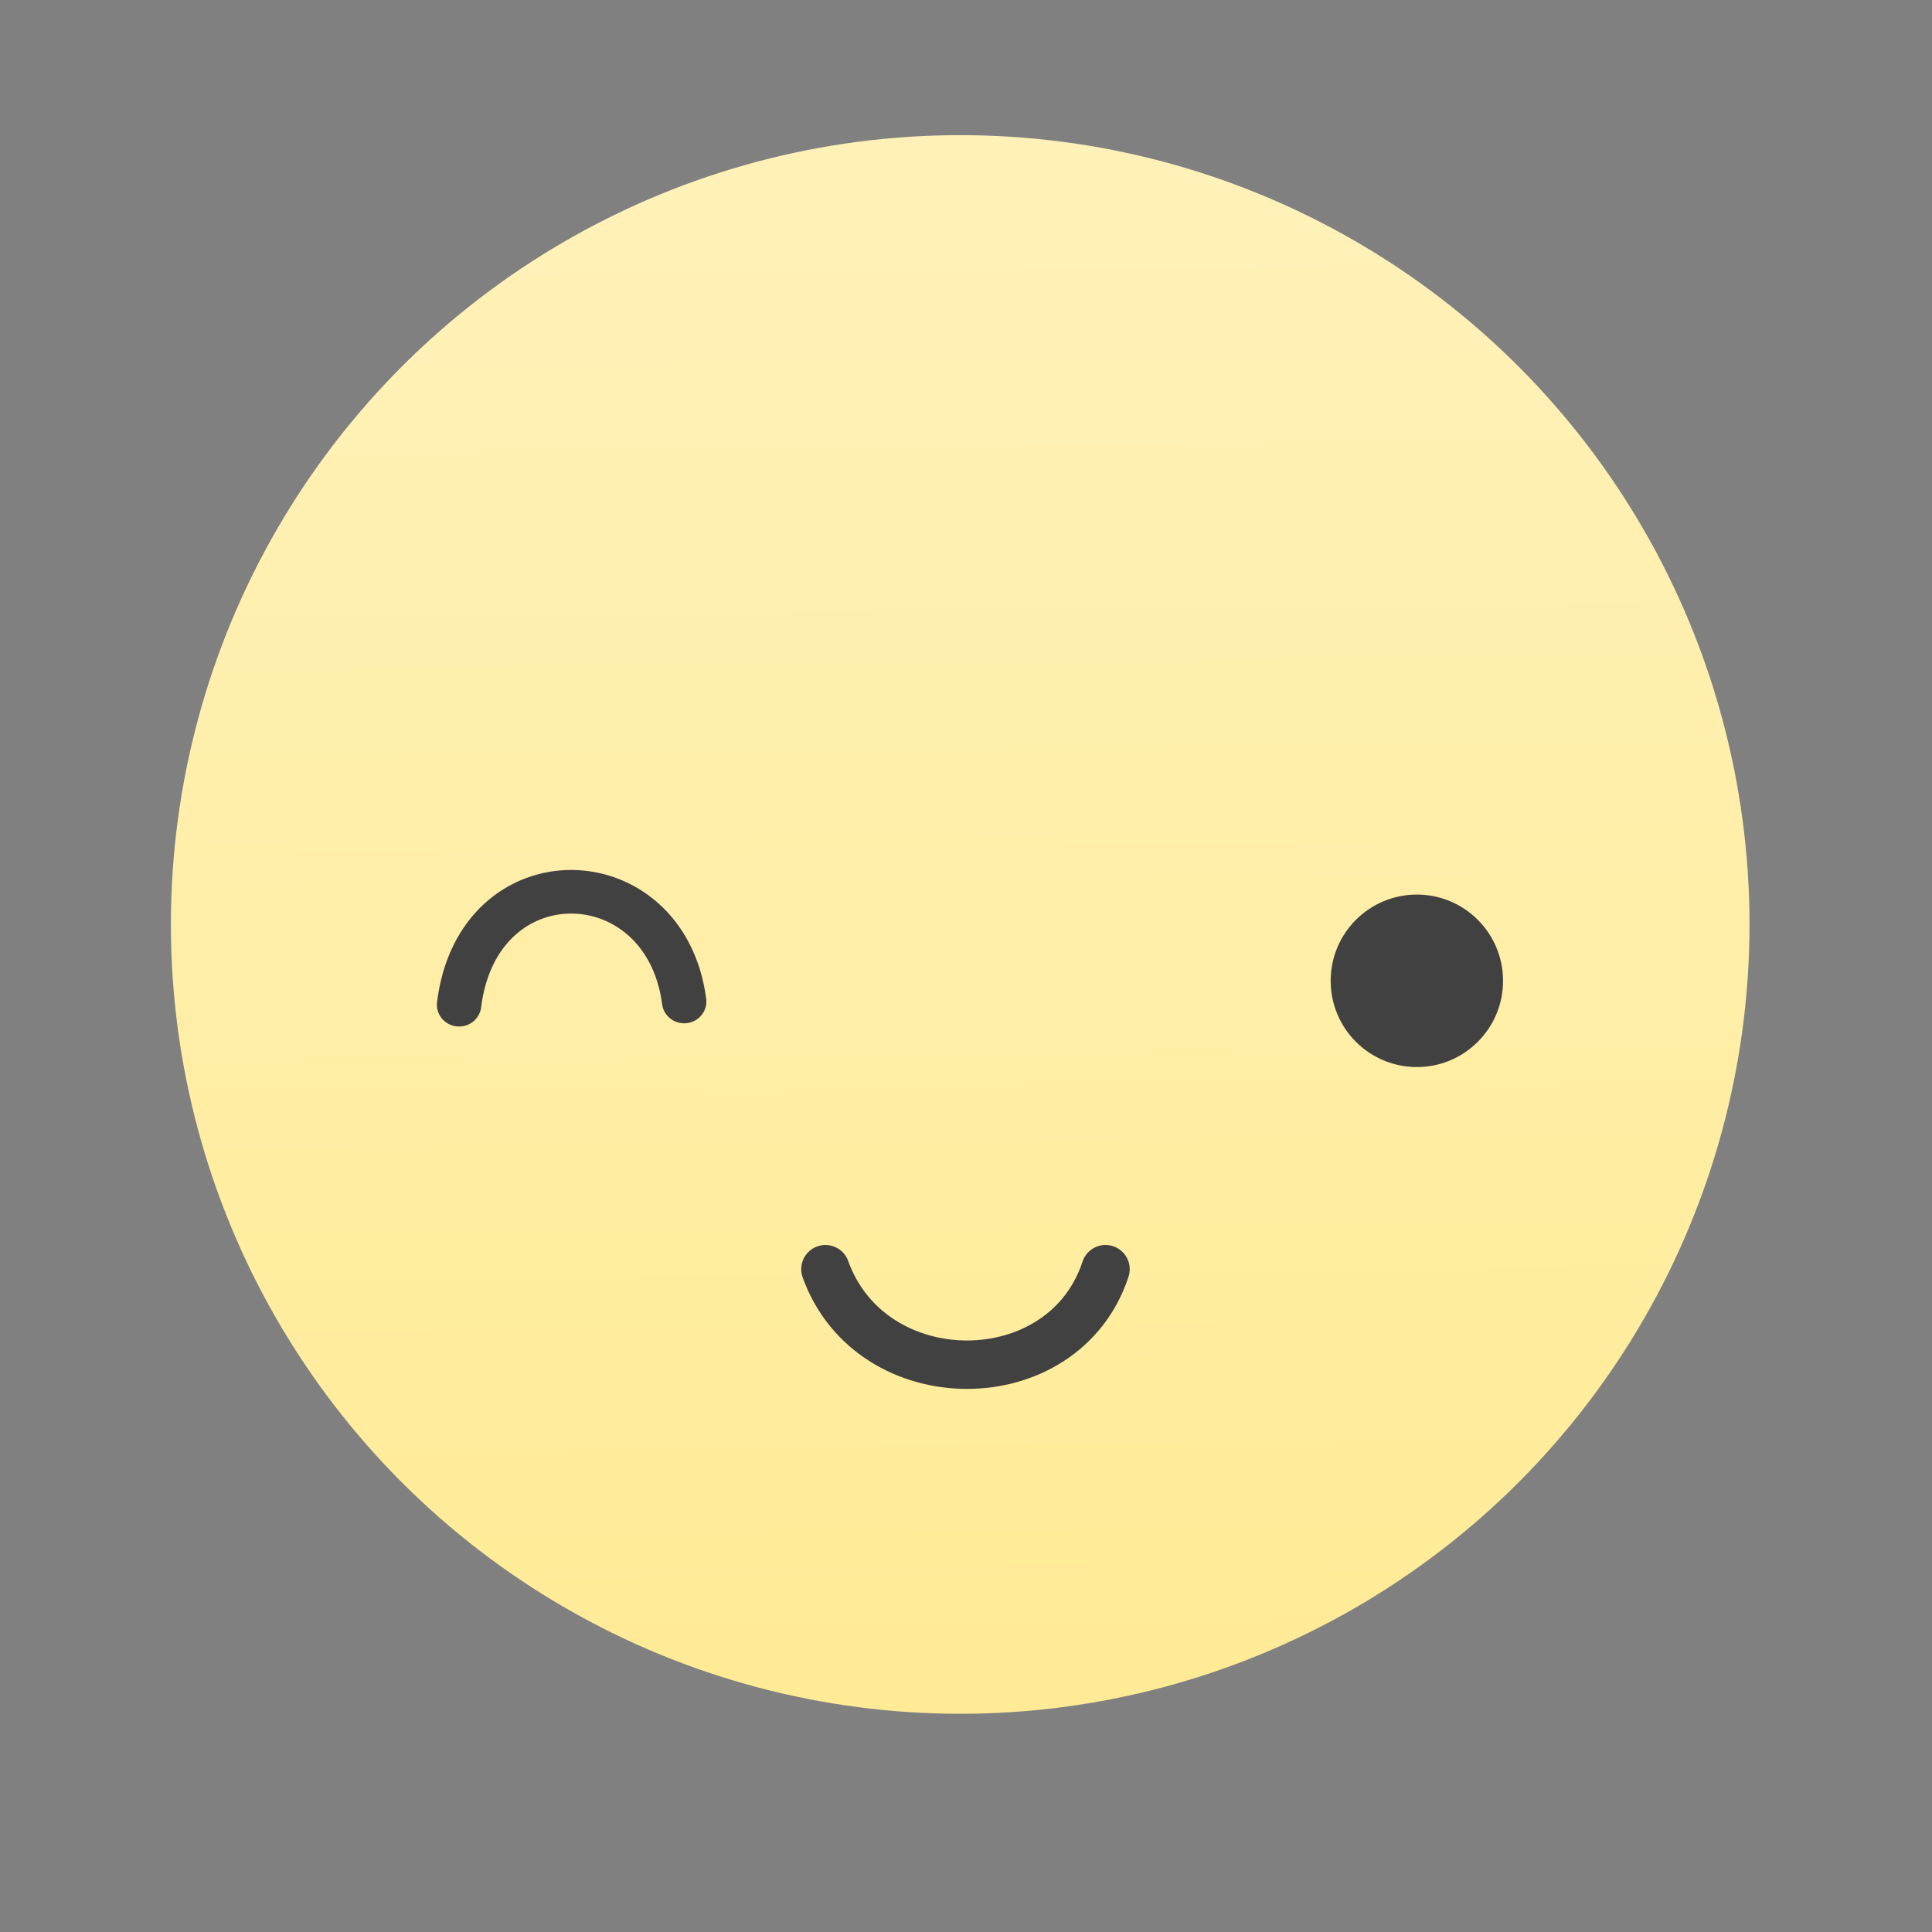 <svg width="22" height="22" viewBox="0 0 5.821 5.821" xmlns="http://www.w3.org/2000/svg"><rect x="0" y="0" width="5.821" height="5.821" fill="#808080" stroke="none"/><defs><linearGradient id="a" x1="488.2" x2="488.1" y1="547.7" y2="537.7" gradientUnits="userSpaceOnUse"><stop stop-color="#ffeb96" offset="0"/><stop stop-color="#fff1b7" offset="1"/></linearGradient></defs><g transform="translate(0-291.18)"><g transform="matrix(.29 0 0 .29 2.065 208.7)"><circle transform="matrix(1.491 0 0 1.491 -725.2 -514.7)" cx="488.3" cy="542.4" r="5.5" fill="url(#a)"/><path d="m1.455 297.6c0.476 1.323 2.476 1.323 2.91 0" fill="none" fill-rule="evenodd" stroke="#414141" stroke-linecap="round" stroke-linejoin="round" stroke-width=".503"/></g><g transform="matrix(.826 0 0 .811 -13.65 56.13)"><circle transform="matrix(.524 0 0 .534 -235.8 3.883)" cx="491.4" cy="542.3" r=".6" fill="#414141"/><path d="m18.2 293.56c.069-.567.752-.548.821-.012" fill="none" fill-rule="evenodd" stroke="#414141" stroke-linecap="round" stroke-width=".162"/></g></g></svg>

